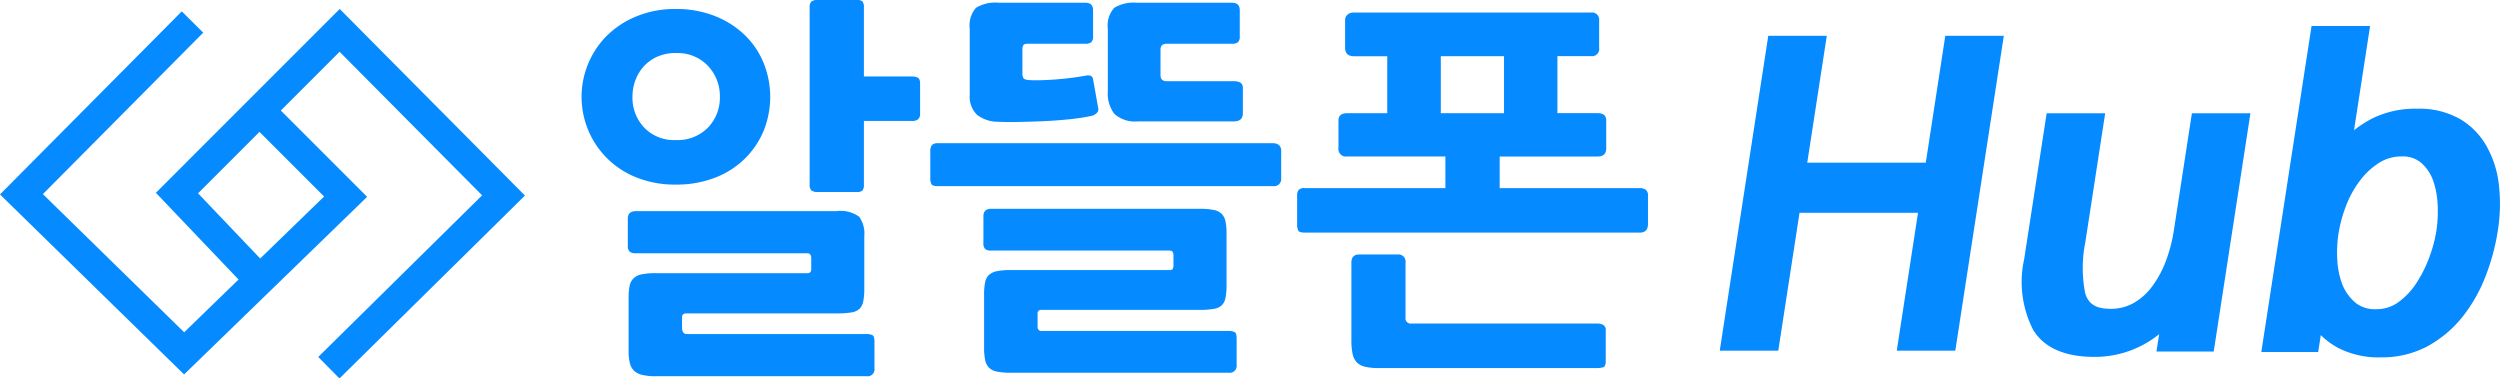 <svg xmlns="http://www.w3.org/2000/svg" width="183.328" height="27.753" viewBox="0 0 183.328 27.753">
  <defs>
    <style>
      .cls-1 {
        fill: #058aff;
      }
    </style>
  </defs>
  <g id="img_etc_10" transform="translate(-1947.349 -969.244)">
    <path id="패스_557" data-name="패스 557" class="cls-1" d="M1960.848,999.163l-13.5-13.2,13.331-13.424,1.572,1.561-11.758,11.84,10.361,10.132,10.261-9.957-5.521-5.521,1.566-1.566,7.111,7.111Z" transform="translate(0 -2.461)"/>
    <path id="패스_558" data-name="패스 558" class="cls-1" d="M2006.009,998.942l-1.555-1.577,12.016-11.852-10.452-10.528-10.379,10.38,5.944,6.235-1.6,1.528-7.436-7.8,13.48-13.481,13.583,13.683Z" transform="translate(-33.767 -1.945)"/>
    <g id="그룹_239" data-name="그룹 239" transform="translate(1990.009 969.244)">
      <path id="패스_559" data-name="패스 559" class="cls-1" d="M2122.952,982.781a7.636,7.636,0,0,1-2.819-.5,6.337,6.337,0,0,1-3.578-3.434,6.35,6.35,0,0,1,1.4-7.041,6.7,6.7,0,0,1,2.175-1.388,7.451,7.451,0,0,1,2.819-.515,7.645,7.645,0,0,1,2.862.515,6.665,6.665,0,0,1,2.19,1.388,6.044,6.044,0,0,1,1.388,2.047,6.651,6.651,0,0,1,0,4.994,6.228,6.228,0,0,1-1.388,2.046,6.36,6.36,0,0,1-2.19,1.388A7.834,7.834,0,0,1,2122.952,982.781Zm13.995,14.052h-15.454a4.178,4.178,0,0,1-1.016-.1,1.288,1.288,0,0,1-.6-.315,1.178,1.178,0,0,1-.3-.573,3.805,3.805,0,0,1-.086-.873v-3.864a4.5,4.5,0,0,1,.071-.887,1.075,1.075,0,0,1,.286-.558,1.191,1.191,0,0,1,.6-.3,4.838,4.838,0,0,1,1.016-.086h11.162q.258,0,.258-.315v-.8q0-.344-.286-.344h-12.564a.733.733,0,0,1-.458-.114.569.569,0,0,1-.143-.458v-1.975q0-.543.6-.544h14.71a2.307,2.307,0,0,1,1.66.415,2.122,2.122,0,0,1,.372,1.417v3.835a4.955,4.955,0,0,1-.072.93,1.065,1.065,0,0,1-.272.558,1.107,1.107,0,0,1-.6.272,6.131,6.131,0,0,1-1.03.071h-11.076c-.21,0-.315.1-.315.286v.8a.527.527,0,0,0,.086.3.289.289,0,0,0,.258.129h13.165a.928.928,0,0,1,.458.086q.142.086.143.458v1.975A.506.506,0,0,1,2136.947,996.833Zm-13.995-23.7a3.278,3.278,0,0,0-1.331.257,2.951,2.951,0,0,0-.987.687,3.145,3.145,0,0,0-.63,1.016,3.386,3.386,0,0,0-.229,1.245,3.179,3.179,0,0,0,.858,2.261,3.024,3.024,0,0,0,2.318.916,3.109,3.109,0,0,0,2.361-.916,3.152,3.152,0,0,0,.873-2.261,3.218,3.218,0,0,0-.873-2.261A3.06,3.06,0,0,0,2122.952,973.136Zm17.343,4.98h-3.549v4.665a.672.672,0,0,1-.1.429.553.553,0,0,1-.415.115h-2.891a.669.669,0,0,1-.443-.115.562.562,0,0,1-.129-.429V969.788a.563.563,0,0,1,.129-.43.671.671,0,0,1,.443-.114h2.891a.555.555,0,0,1,.415.114.674.674,0,0,1,.1.43v5.065h3.549a.884.884,0,0,1,.4.086q.171.086.172.429v2.2a.5.5,0,0,1-.157.429A.689.689,0,0,1,2140.3,978.116Z" transform="translate(-2116.055 -969.244)"/>
      <path id="패스_560" data-name="패스 560" class="cls-1" d="M2242.251,983.487H2217.7q-.4,0-.487-.143a.923.923,0,0,1-.086-.458V980.94a.732.732,0,0,1,.115-.458.57.57,0,0,1,.458-.143h24.555a.694.694,0,0,1,.429.129.557.557,0,0,1,.172.472v1.946A.531.531,0,0,1,2242.251,983.487Zm-13.308-5.151a15.168,15.168,0,0,1-1.6.243q-.944.1-1.917.143t-1.86.057q-.887.015-1.488-.014a2.5,2.5,0,0,1-1.531-.515,1.87,1.87,0,0,1-.529-1.488v-4.808a1.961,1.961,0,0,1,.458-1.545,2.724,2.724,0,0,1,1.66-.372h6.354q.572,0,.572.544V972.5a.563.563,0,0,1-.129.429.67.67,0,0,1-.444.114h-4.207c-.172,0-.282.034-.329.1a.58.58,0,0,0-.072.329v1.746a.656.656,0,0,0,.072.344q.071.115.387.143a8.537,8.537,0,0,0,.887.014q.515-.014,1.088-.057t1.13-.115q.558-.071,1.045-.157.515-.114.572.258l.372,2.089a.383.383,0,0,1-.1.387A.815.815,0,0,1,2228.943,978.336Zm10.074,18.832h-16a4.834,4.834,0,0,1-1.016-.086,1.107,1.107,0,0,1-.587-.3,1.149,1.149,0,0,1-.272-.573,4.546,4.546,0,0,1-.071-.873v-3.892a4.5,4.5,0,0,1,.071-.887,1.049,1.049,0,0,1,.272-.544,1.163,1.163,0,0,1,.572-.286,4.665,4.665,0,0,1,1-.086H2234.7q.258,0,.258-.315v-.772q0-.344-.286-.344h-13.079a.668.668,0,0,1-.444-.115.611.611,0,0,1-.128-.458v-1.946q0-.543.572-.544h15.283a5.06,5.06,0,0,1,1.03.086,1.118,1.118,0,0,1,.6.3,1.138,1.138,0,0,1,.272.558,4.316,4.316,0,0,1,.072.859v3.778a4.907,4.907,0,0,1-.072.93,1.058,1.058,0,0,1-.272.558,1.1,1.1,0,0,1-.6.272,6.018,6.018,0,0,1-1.03.072H2225.28a.253.253,0,0,0-.286.286v.945a.278.278,0,0,0,.315.315h13.68a.925.925,0,0,1,.458.086q.143.086.143.458v1.946A.506.506,0,0,1,2239.017,997.167Zm.372-18.431h-7.012a2.273,2.273,0,0,1-1.746-.544,2.426,2.426,0,0,1-.486-1.66v-4.579a1.924,1.924,0,0,1,.472-1.545,2.73,2.73,0,0,1,1.646-.372h6.983q.572,0,.573.544V972.5a.562.562,0,0,1-.129.429.67.67,0,0,1-.444.114h-4.78q-.458,0-.458.429v1.889q0,.429.458.429h4.923q.658,0,.658.487v1.86Q2240.047,978.736,2239.389,978.736Z" transform="translate(-2191.566 -969.836)"/>
      <path id="패스_561" data-name="패스 561" class="cls-1" d="M2345.548,983.426h-7.183v2.318h10.274a.76.76,0,0,1,.429.114.516.516,0,0,1,.172.458v2.06q0,.63-.6.63h-24.556c-.267,0-.429-.047-.486-.143a1,1,0,0,1-.086-.487v-2.06a.668.668,0,0,1,.115-.444.609.609,0,0,1,.458-.129h10.3v-2.318h-7.212a.556.556,0,0,1-.63-.63v-2q0-.543.63-.544h2.948v-4.178h-2.433q-.658,0-.658-.63v-1.975a.54.54,0,0,1,.186-.458.751.751,0,0,1,.472-.143h17.372a.531.531,0,0,1,.6.6v2a.531.531,0,0,1-.6.6H2342.6v4.178h2.948q.629,0,.63.544v2.032Q2346.177,983.426,2345.548,983.426Zm0,15.512h-16.084a4.036,4.036,0,0,1-.988-.1,1.221,1.221,0,0,1-.6-.329,1.3,1.3,0,0,1-.3-.629,4.885,4.885,0,0,1-.086-1V991.21q0-.6.572-.6h2.8a.531.531,0,0,1,.6.6v4.035a.379.379,0,0,0,.429.429h13.651a.86.86,0,0,1,.415.1.427.427,0,0,1,.186.415v2.233q0,.4-.186.458A1.418,1.418,0,0,1,2345.548,998.938Zm-11.5-18.689h4.636v-4.178h-4.636Z" transform="translate(-2271.052 -971.949)"/>
    </g>
    <g id="그룹_240" data-name="그룹 240" transform="translate(2073.463 971.149)">
      <path id="패스_562" data-name="패스 562" class="cls-1" d="M2461.193,988.941H2452.5l1.433-9.3h-4.292l-3.558,23.09h4.292l1.558-10.113h8.689l-1.558,10.113h4.292l3.558-23.09h-4.292Z" transform="translate(-2446.086 -978.919)"/>
      <path id="패스_563" data-name="패스 563" class="cls-1" d="M2544.888,1010.635a11.258,11.258,0,0,1-.6,2.31,7.565,7.565,0,0,1-1.022,1.873,4.406,4.406,0,0,1-1.386,1.215,3.411,3.411,0,0,1-1.76.393c-.984-.017-1.539-.387-1.746-1.166a9.528,9.528,0,0,1,.012-3.7l1.459-9.472h-4.292l-1.647,10.69a7.7,7.7,0,0,0,.658,5.192c.8,1.317,2.314,1.985,4.512,1.985a7.512,7.512,0,0,0,4.727-1.667l-.2,1.274h4.2l2.693-17.475h-4.292Z" transform="translate(-2511.583 -995.688)"/>
      <path id="패스_564" data-name="패스 564" class="cls-1" d="M2620.565,988.51a7.436,7.436,0,0,0-.875-2.848,5.336,5.336,0,0,0-1.949-2.039,5.982,5.982,0,0,0-3.156-.777,7.158,7.158,0,0,0-3.233.673,7.9,7.9,0,0,0-1.42.908l1.178-7.648h-4.292l-3.684,23.905h4.171l.191-1.237a5.594,5.594,0,0,0,1.267.936,6.467,6.467,0,0,0,3.154.694,7.011,7.011,0,0,0,3.435-.83,8.457,8.457,0,0,0,2.537-2.143,11.353,11.353,0,0,0,1.691-2.977,16.045,16.045,0,0,0,.9-3.351A12.487,12.487,0,0,0,2620.565,988.51Zm-11.773,3.506a10.073,10.073,0,0,1,.546-2.025,7.272,7.272,0,0,1,1-1.831,5.289,5.289,0,0,1,1.406-1.329,3.049,3.049,0,0,1,1.686-.487,2.072,2.072,0,0,1,1.427.469,3.132,3.132,0,0,1,.86,1.255,6.214,6.214,0,0,1,.347,1.812,9.683,9.683,0,0,1-.094,1.935,10.052,10.052,0,0,1-.516,1.923,9.373,9.373,0,0,1-.945,1.889,5.272,5.272,0,0,1-1.317,1.4,2.692,2.692,0,0,1-1.63.52,2.278,2.278,0,0,1-1.525-.475,3.433,3.433,0,0,1-.943-1.29,5.869,5.869,0,0,1-.387-1.82A9.188,9.188,0,0,1,2608.792,992.016Z" transform="translate(-2563.423 -976.778)"/>
    </g>
  </g>
</svg>
